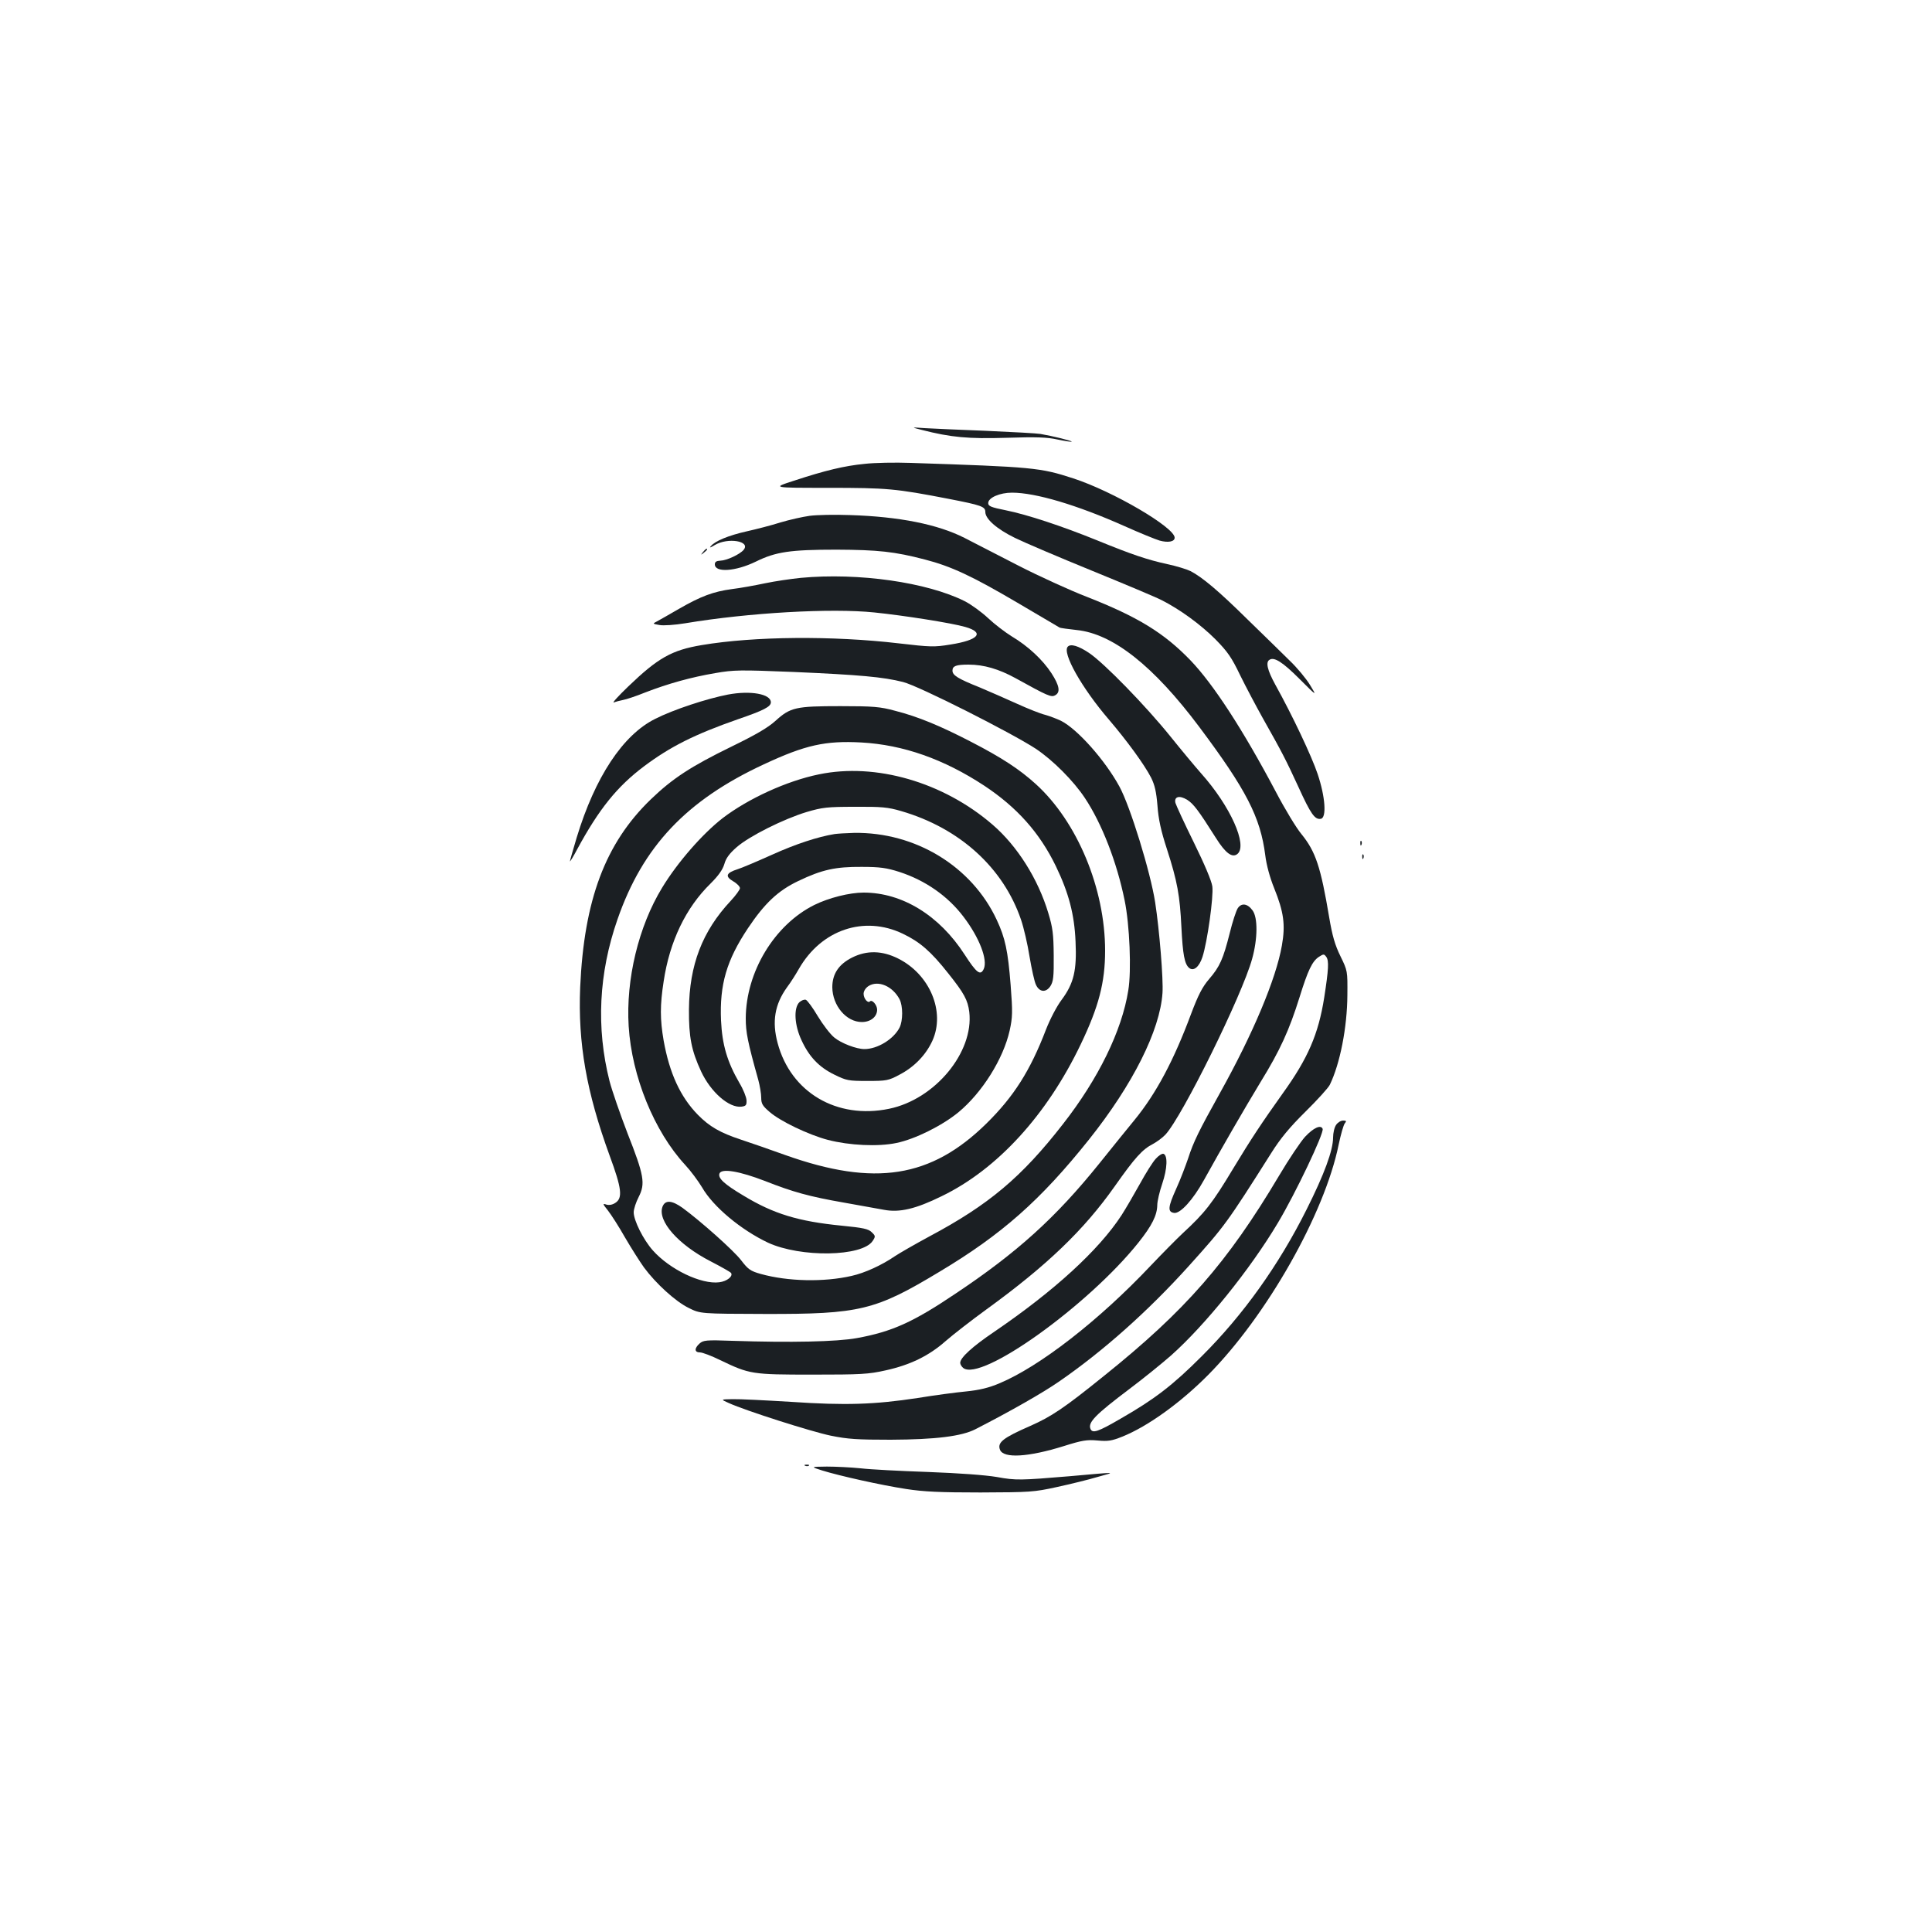 <?xml version="1.0" standalone="no"?>
<!DOCTYPE svg PUBLIC "-//W3C//DTD SVG 20010904//EN"
 "http://www.w3.org/TR/2001/REC-SVG-20010904/DTD/svg10.dtd">
<svg version="1.0" xmlns="http://www.w3.org/2000/svg"
 width="1000pt" height="1000pt" viewBox="0 0 1000 1000"
 preserveAspectRatio="xMidYMid meet">
<g transform="translate(0,1000) scale(0.1,-0.1)"
fill="#1b1f23" stroke="none">
<path d="M4770 7775 c153 -39 240 -47 440 -41 154 5 210 3 264 -9 38 -8 71
-13 73 -11 4 4 -102 30 -162 40 -16 3 -142 10 -280 16 -137 5 -281 12 -320 14
-70 5 -70 5 -15 -9z"/>
<path d="M4475 7599 c-104 -10 -204 -34 -365 -87 -115 -37 -115 -37 175 -37
308 0 351 -4 625 -57 170 -33 190 -40 190 -68 0 -36 59 -88 153 -134 51 -25
230 -101 399 -170 169 -69 331 -137 360 -152 95 -48 202 -126 279 -203 63 -64
84 -94 128 -186 30 -61 82 -159 116 -220 102 -181 119 -214 185 -357 65 -143
86 -172 117 -166 30 6 23 113 -17 232 -31 92 -129 300 -220 464 -40 73 -50
115 -29 127 24 16 68 -12 154 -98 92 -92 92 -92 56 -33 -20 33 -67 90 -106
127 -38 38 -137 134 -219 214 -150 148 -234 218 -294 249 -18 9 -72 26 -120
36 -104 23 -182 49 -363 123 -182 74 -364 134 -474 156 -75 15 -90 21 -90 37
0 28 60 54 123 54 122 0 335 -63 582 -173 80 -36 162 -69 182 -75 44 -12 78
-6 78 15 0 53 -319 240 -525 307 -172 56 -208 59 -840 80 -82 3 -190 1 -240
-5z"/>
<path d="M4190 7330 c-36 -5 -103 -20 -150 -34 -47 -15 -125 -35 -174 -46 -94
-21 -165 -50 -187 -77 -9 -10 -2 -8 21 6 67 40 187 21 149 -25 -19 -23 -87
-55 -120 -56 -21 -1 -29 -6 -29 -19 0 -44 107 -37 212 14 103 51 179 62 418
62 215 -1 300 -10 457 -51 136 -35 245 -86 478 -223 116 -68 214 -126 219
-129 5 -3 45 -8 89 -13 187 -19 398 -186 634 -501 244 -326 317 -468 342 -665
6 -50 24 -116 46 -170 50 -124 59 -190 40 -297 -30 -172 -149 -456 -322 -766
-107 -192 -136 -251 -163 -335 -13 -38 -40 -110 -62 -158 -43 -95 -45 -120
-11 -125 32 -5 98 68 154 169 93 168 208 367 294 509 101 164 148 268 201 437
44 142 66 187 100 210 25 16 27 16 39 0 14 -20 12 -63 -11 -211 -30 -189 -84
-314 -215 -496 -107 -150 -164 -236 -254 -385 -111 -185 -149 -233 -264 -339
-32 -30 -106 -105 -165 -167 -268 -284 -575 -522 -783 -609 -54 -23 -103 -35
-172 -42 -53 -5 -166 -20 -251 -34 -224 -34 -374 -39 -655 -20 -132 8 -268 15
-303 14 -63 -1 -63 -1 -20 -20 88 -40 427 -148 528 -169 89 -18 137 -21 310
-21 234 1 367 18 438 54 189 97 351 190 432 246 228 157 461 364 673 599 187
208 196 220 427 585 47 75 95 133 176 213 62 61 119 124 127 140 53 109 90
297 91 465 1 125 1 125 -36 201 -28 57 -42 105 -58 200 -44 262 -70 341 -144
432 -26 31 -86 130 -133 220 -170 321 -323 556 -441 679 -137 142 -272 225
-537 329 -88 34 -248 107 -355 162 -107 55 -232 119 -278 143 -138 70 -337
110 -592 118 -80 3 -174 1 -210 -4z"/>
<path d="M3639 7143 c-13 -16 -12 -17 4 -4 9 7 17 15 17 17 0 8 -8 3 -21 -13z"/>
<path d="M4145 7009 c-49 -5 -133 -17 -185 -28 -52 -11 -129 -25 -171 -30 -97
-13 -161 -37 -274 -102 -50 -29 -101 -58 -114 -65 -24 -12 -24 -13 12 -19 20
-4 79 0 134 9 329 55 756 79 978 56 149 -15 403 -55 471 -75 102 -29 70 -68
-76 -91 -85 -14 -104 -13 -268 6 -340 40 -748 37 -1020 -9 -155 -26 -226 -66
-380 -214 -51 -49 -85 -86 -75 -83 10 4 32 10 48 13 17 3 68 20 115 39 119 46
238 79 362 100 97 17 129 17 404 6 344 -15 466 -26 568 -52 81 -20 563 -264
688 -346 88 -59 194 -165 253 -254 88 -132 166 -333 206 -530 26 -126 36 -365
19 -466 -33 -209 -155 -458 -338 -692 -214 -275 -384 -418 -692 -582 -74 -40
-154 -86 -178 -102 -67 -46 -156 -87 -224 -102 -143 -33 -330 -29 -470 10 -54
15 -66 24 -102 71 -39 51 -209 202 -303 271 -56 40 -90 42 -104 6 -27 -73 81
-196 248 -282 56 -29 104 -56 107 -61 11 -17 -21 -43 -61 -48 -93 -12 -256 66
-344 165 -49 55 -99 155 -99 197 0 17 12 53 26 80 35 69 28 111 -58 329 -38
99 -80 220 -93 270 -70 276 -56 559 41 837 131 378 357 617 758 803 214 100
318 123 504 113 217 -12 427 -86 637 -224 169 -112 286 -243 370 -416 67 -139
96 -250 102 -390 7 -150 -9 -217 -72 -302 -25 -33 -60 -100 -81 -154 -82 -214
-167 -347 -308 -486 -287 -282 -578 -328 -1040 -164 -78 28 -181 64 -230 80
-109 36 -164 68 -224 129 -91 93 -147 216 -177 384 -19 110 -19 184 0 306 31
208 115 382 243 507 41 41 62 71 71 100 8 30 26 55 64 88 65 57 243 146 362
182 81 24 107 27 250 27 138 1 171 -2 239 -22 303 -88 529 -293 621 -563 14
-41 34 -127 44 -191 11 -64 25 -129 33 -145 18 -39 52 -42 75 -7 15 24 18 48
17 159 -1 111 -5 143 -28 219 -53 177 -161 348 -289 458 -255 220 -605 321
-898 260 -167 -34 -367 -126 -499 -227 -104 -81 -233 -228 -313 -360 -122
-200 -188 -474 -173 -717 16 -259 132 -544 292 -717 29 -31 68 -84 88 -117 58
-101 202 -220 341 -286 169 -78 488 -73 542 9 15 23 15 26 -5 45 -17 17 -43
23 -156 34 -223 22 -352 61 -507 155 -101 60 -134 91 -125 115 11 28 104 12
236 -39 145 -57 227 -80 410 -112 80 -14 172 -31 206 -37 80 -15 163 4 299 71
287 139 544 420 719 786 93 194 126 320 126 484 0 322 -144 668 -359 863 -85
77 -177 137 -334 218 -160 83 -276 131 -394 161 -77 21 -112 24 -283 24 -231
0 -259 -6 -336 -76 -40 -36 -102 -72 -227 -133 -211 -103 -306 -165 -419 -274
-235 -227 -345 -520 -365 -972 -12 -290 32 -541 153 -873 62 -168 68 -218 29
-243 -15 -10 -32 -13 -46 -9 -21 7 -20 4 8 -31 17 -22 57 -84 88 -139 32 -55
76 -124 98 -155 62 -84 164 -177 232 -210 60 -30 60 -30 395 -31 490 -1 570
18 902 218 323 193 524 371 774 684 228 286 368 566 381 759 5 71 -16 328 -38
470 -24 155 -129 497 -185 599 -74 136 -217 297 -302 340 -21 10 -57 24 -82
31 -25 6 -90 32 -145 57 -55 25 -142 63 -194 85 -115 46 -141 63 -141 87 0 24
19 31 83 31 80 0 157 -23 243 -70 168 -93 185 -100 205 -89 29 15 23 50 -19
115 -46 70 -121 140 -205 190 -34 21 -89 63 -122 94 -34 32 -88 71 -121 88
-195 98 -550 149 -849 121z"/>
<path d="M5527 6653 c-31 -31 72 -214 213 -378 93 -109 183 -232 218 -300 19
-38 27 -73 33 -145 5 -70 18 -130 49 -225 54 -167 67 -240 75 -405 7 -140 16
-190 40 -210 23 -19 52 5 69 57 25 77 58 312 51 365 -4 29 -41 116 -96 228
-49 99 -91 191 -95 204 -8 33 21 41 61 16 32 -20 58 -54 149 -198 49 -78 84
-104 111 -82 54 45 -37 248 -188 417 -30 34 -101 119 -158 190 -128 159 -345
382 -423 434 -54 36 -94 48 -109 32z"/>
<path d="M3768 6405 c-109 -21 -283 -78 -377 -126 -167 -83 -311 -301 -406
-614 -19 -64 -35 -119 -35 -123 0 -4 18 25 38 63 112 207 207 325 346 429 136
102 262 165 485 243 134 46 171 65 171 88 0 43 -105 62 -222 40z"/>
<path d="M4320 5683 c-87 -14 -202 -52 -324 -107 -78 -35 -158 -69 -178 -75
-60 -19 -66 -37 -24 -62 20 -11 36 -28 36 -36 0 -8 -22 -38 -48 -66 -147 -157
-214 -332 -216 -562 -1 -143 13 -213 63 -321 50 -107 145 -190 209 -182 23 3
27 8 26 33 -1 17 -17 57 -37 90 -63 109 -89 197 -95 323 -8 186 29 312 139
477 87 130 156 195 261 245 123 59 193 74 328 73 95 0 129 -5 195 -26 135 -44
251 -125 332 -232 83 -109 126 -223 105 -270 -17 -37 -37 -22 -99 74 -131 203
-323 321 -523 321 -73 0 -180 -27 -255 -64 -207 -103 -354 -347 -355 -587 0
-72 10 -123 65 -319 8 -30 15 -71 15 -91 0 -32 7 -43 43 -74 56 -49 203 -119
302 -145 112 -29 260 -36 355 -16 97 20 237 90 321 159 123 102 232 276 265
423 15 69 16 94 5 236 -14 177 -28 243 -72 337 -129 277 -421 455 -739 450
-41 -1 -86 -4 -100 -6z m353 -516 c88 -42 145 -91 235 -205 83 -104 101 -138
109 -200 24 -208 -177 -452 -415 -501 -271 -56 -509 85 -577 340 -30 111 -15
200 48 288 19 25 46 68 62 96 116 203 338 278 538 182z"/>
<path d="M4411 5044 c-70 -35 -103 -85 -103 -154 1 -96 73 -180 153 -180 45 0
79 27 79 64 0 24 -26 54 -37 43 -11 -12 -33 15 -33 39 0 14 10 30 25 40 50 32
125 0 161 -68 18 -35 18 -111 0 -147 -31 -60 -114 -111 -182 -111 -41 0 -120
30 -156 60 -21 17 -59 67 -85 110 -26 44 -54 82 -62 85 -8 3 -23 -3 -34 -13
-30 -31 -25 -119 12 -197 39 -85 91 -139 169 -177 63 -31 73 -33 172 -33 98 0
109 2 165 32 77 40 137 102 171 176 68 150 -13 344 -178 426 -82 41 -161 43
-237 5z"/>
<path d="M7041 5634 c0 -11 3 -14 6 -6 3 7 2 16 -1 19 -3 4 -6 -2 -5 -13z"/>
<path d="M7051 5564 c0 -11 3 -14 6 -6 3 7 2 16 -1 19 -3 4 -6 -2 -5 -13z"/>
<path d="M6406 5298 c-8 -13 -27 -70 -41 -128 -34 -134 -51 -173 -107 -238
-35 -41 -56 -82 -93 -180 -90 -242 -181 -412 -292 -548 -32 -39 -114 -140
-182 -225 -226 -281 -426 -462 -747 -676 -217 -146 -327 -196 -509 -229 -105
-19 -340 -24 -646 -14 -134 5 -149 3 -168 -14 -28 -25 -27 -46 2 -46 13 0 60
-18 105 -40 152 -73 163 -75 477 -75 251 0 290 2 379 22 127 28 224 75 311
152 39 34 133 107 210 163 313 227 505 411 665 638 105 149 143 191 198 219
20 11 49 32 64 48 87 93 397 721 449 910 29 104 30 214 2 251 -26 36 -58 40
-77 10z"/>
<path d="M6916 4178 c-9 -12 -16 -42 -16 -66 0 -66 -46 -191 -137 -372 -144
-288 -328 -546 -543 -760 -149 -149 -242 -221 -418 -322 -120 -70 -148 -79
-158 -53 -13 33 26 73 201 205 72 54 168 132 215 173 177 157 411 447 554 687
91 152 240 465 232 487 -9 23 -47 6 -91 -41 -22 -24 -83 -114 -135 -202 -267
-449 -485 -698 -905 -1035 -208 -168 -273 -211 -381 -259 -142 -62 -173 -86
-158 -124 18 -46 147 -38 330 19 95 30 120 34 175 29 54 -5 73 -2 128 20 132
53 301 175 444 319 304 307 603 834 676 1193 11 52 25 102 32 110 9 11 8 14
-9 14 -12 0 -28 -10 -36 -22z"/>
<path d="M5982 4002 c-15 -16 -51 -73 -81 -128 -30 -54 -73 -128 -96 -164
-118 -181 -349 -392 -657 -602 -114 -77 -178 -135 -178 -162 0 -8 7 -19 15
-26 91 -76 648 323 908 649 70 88 96 141 97 193 0 21 12 71 26 112 26 77 29
146 6 154 -7 2 -25 -9 -40 -26z"/>
<path d="M4168 2413 c7 -3 16 -2 19 1 4 3 -2 6 -13 5 -11 0 -14 -3 -6 -6z"/>
<path d="M4255 2389 c90 -28 305 -76 435 -96 90 -14 174 -18 385 -18 257 1
276 2 395 28 69 15 163 38 210 52 96 27 115 27 -145 4 -252 -21 -277 -22 -375
-4 -59 10 -193 20 -355 26 -143 5 -300 13 -350 19 -49 5 -128 9 -175 9 -85 -1
-85 -1 -25 -20z"/>
</g>
</svg>
